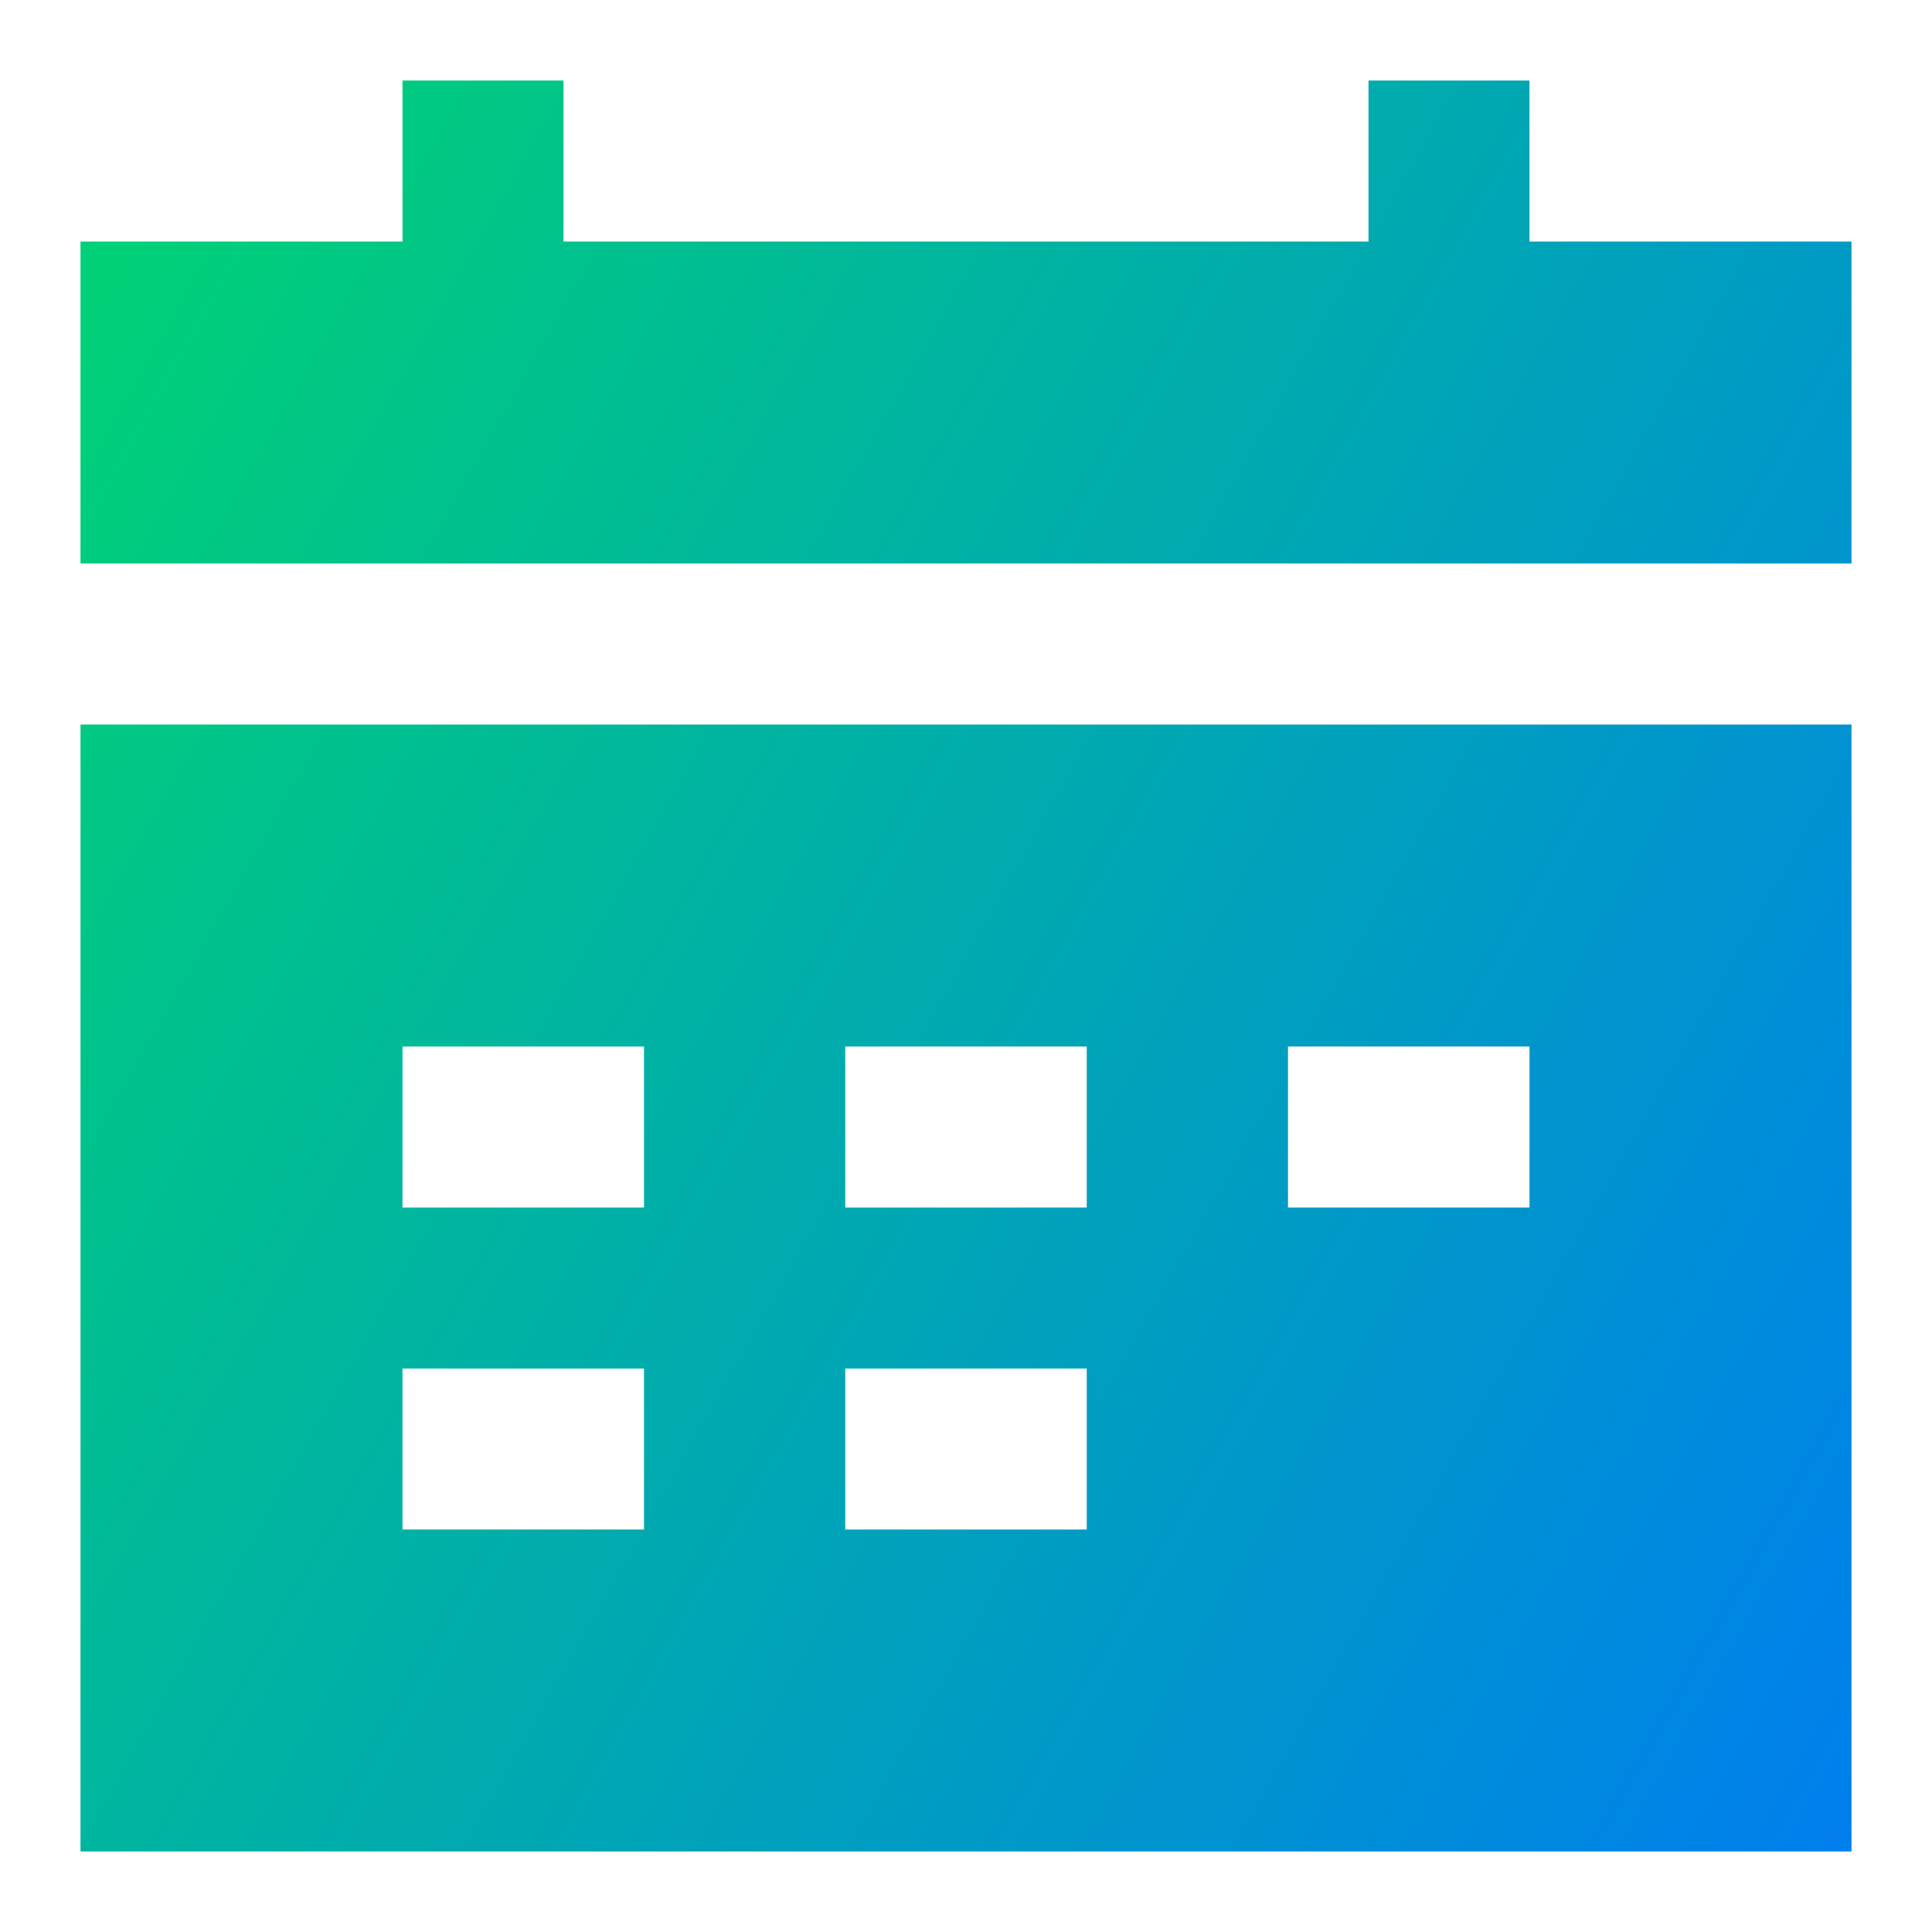 <svg xmlns="http://www.w3.org/2000/svg" fill="none" viewBox="0 0 24 24" id="Calendar-Mark--Streamline-Sharp-Gradient-Free">
  <desc>
    Calendar Mark Streamline Icon: https://streamlinehq.com
  </desc>
  <g id="Gradient/Interface Essential/calendar-mark--calendar-date-day-month-mark">
    <path id="Subtract" fill="url(#paint0_linear_644_10924)" fill-rule="evenodd" d="M17 3H7V1H5v2H1v4h22V3h-4V1h-2v2ZM1 23V9h22v14H1Zm4-8h3v-2H5v2Zm3 4H5v-2h3v2Zm2.5-4h3v-2h-3v2Zm8.5 0h-3v-2h3v2Zm-8.5 4h3v-2h-3v2Z" clip-rule="evenodd"></path>
  </g>
  <defs>
    <linearGradient id="paint0_linear_644_10924" x1="1.845" x2="26.919" y1="2.778" y2="16.91" gradientUnits="userSpaceOnUse">
      <stop stop-color="#00d078"></stop>
      <stop offset="1" stop-color="#007df0"></stop>
    </linearGradient>
  </defs>
</svg>